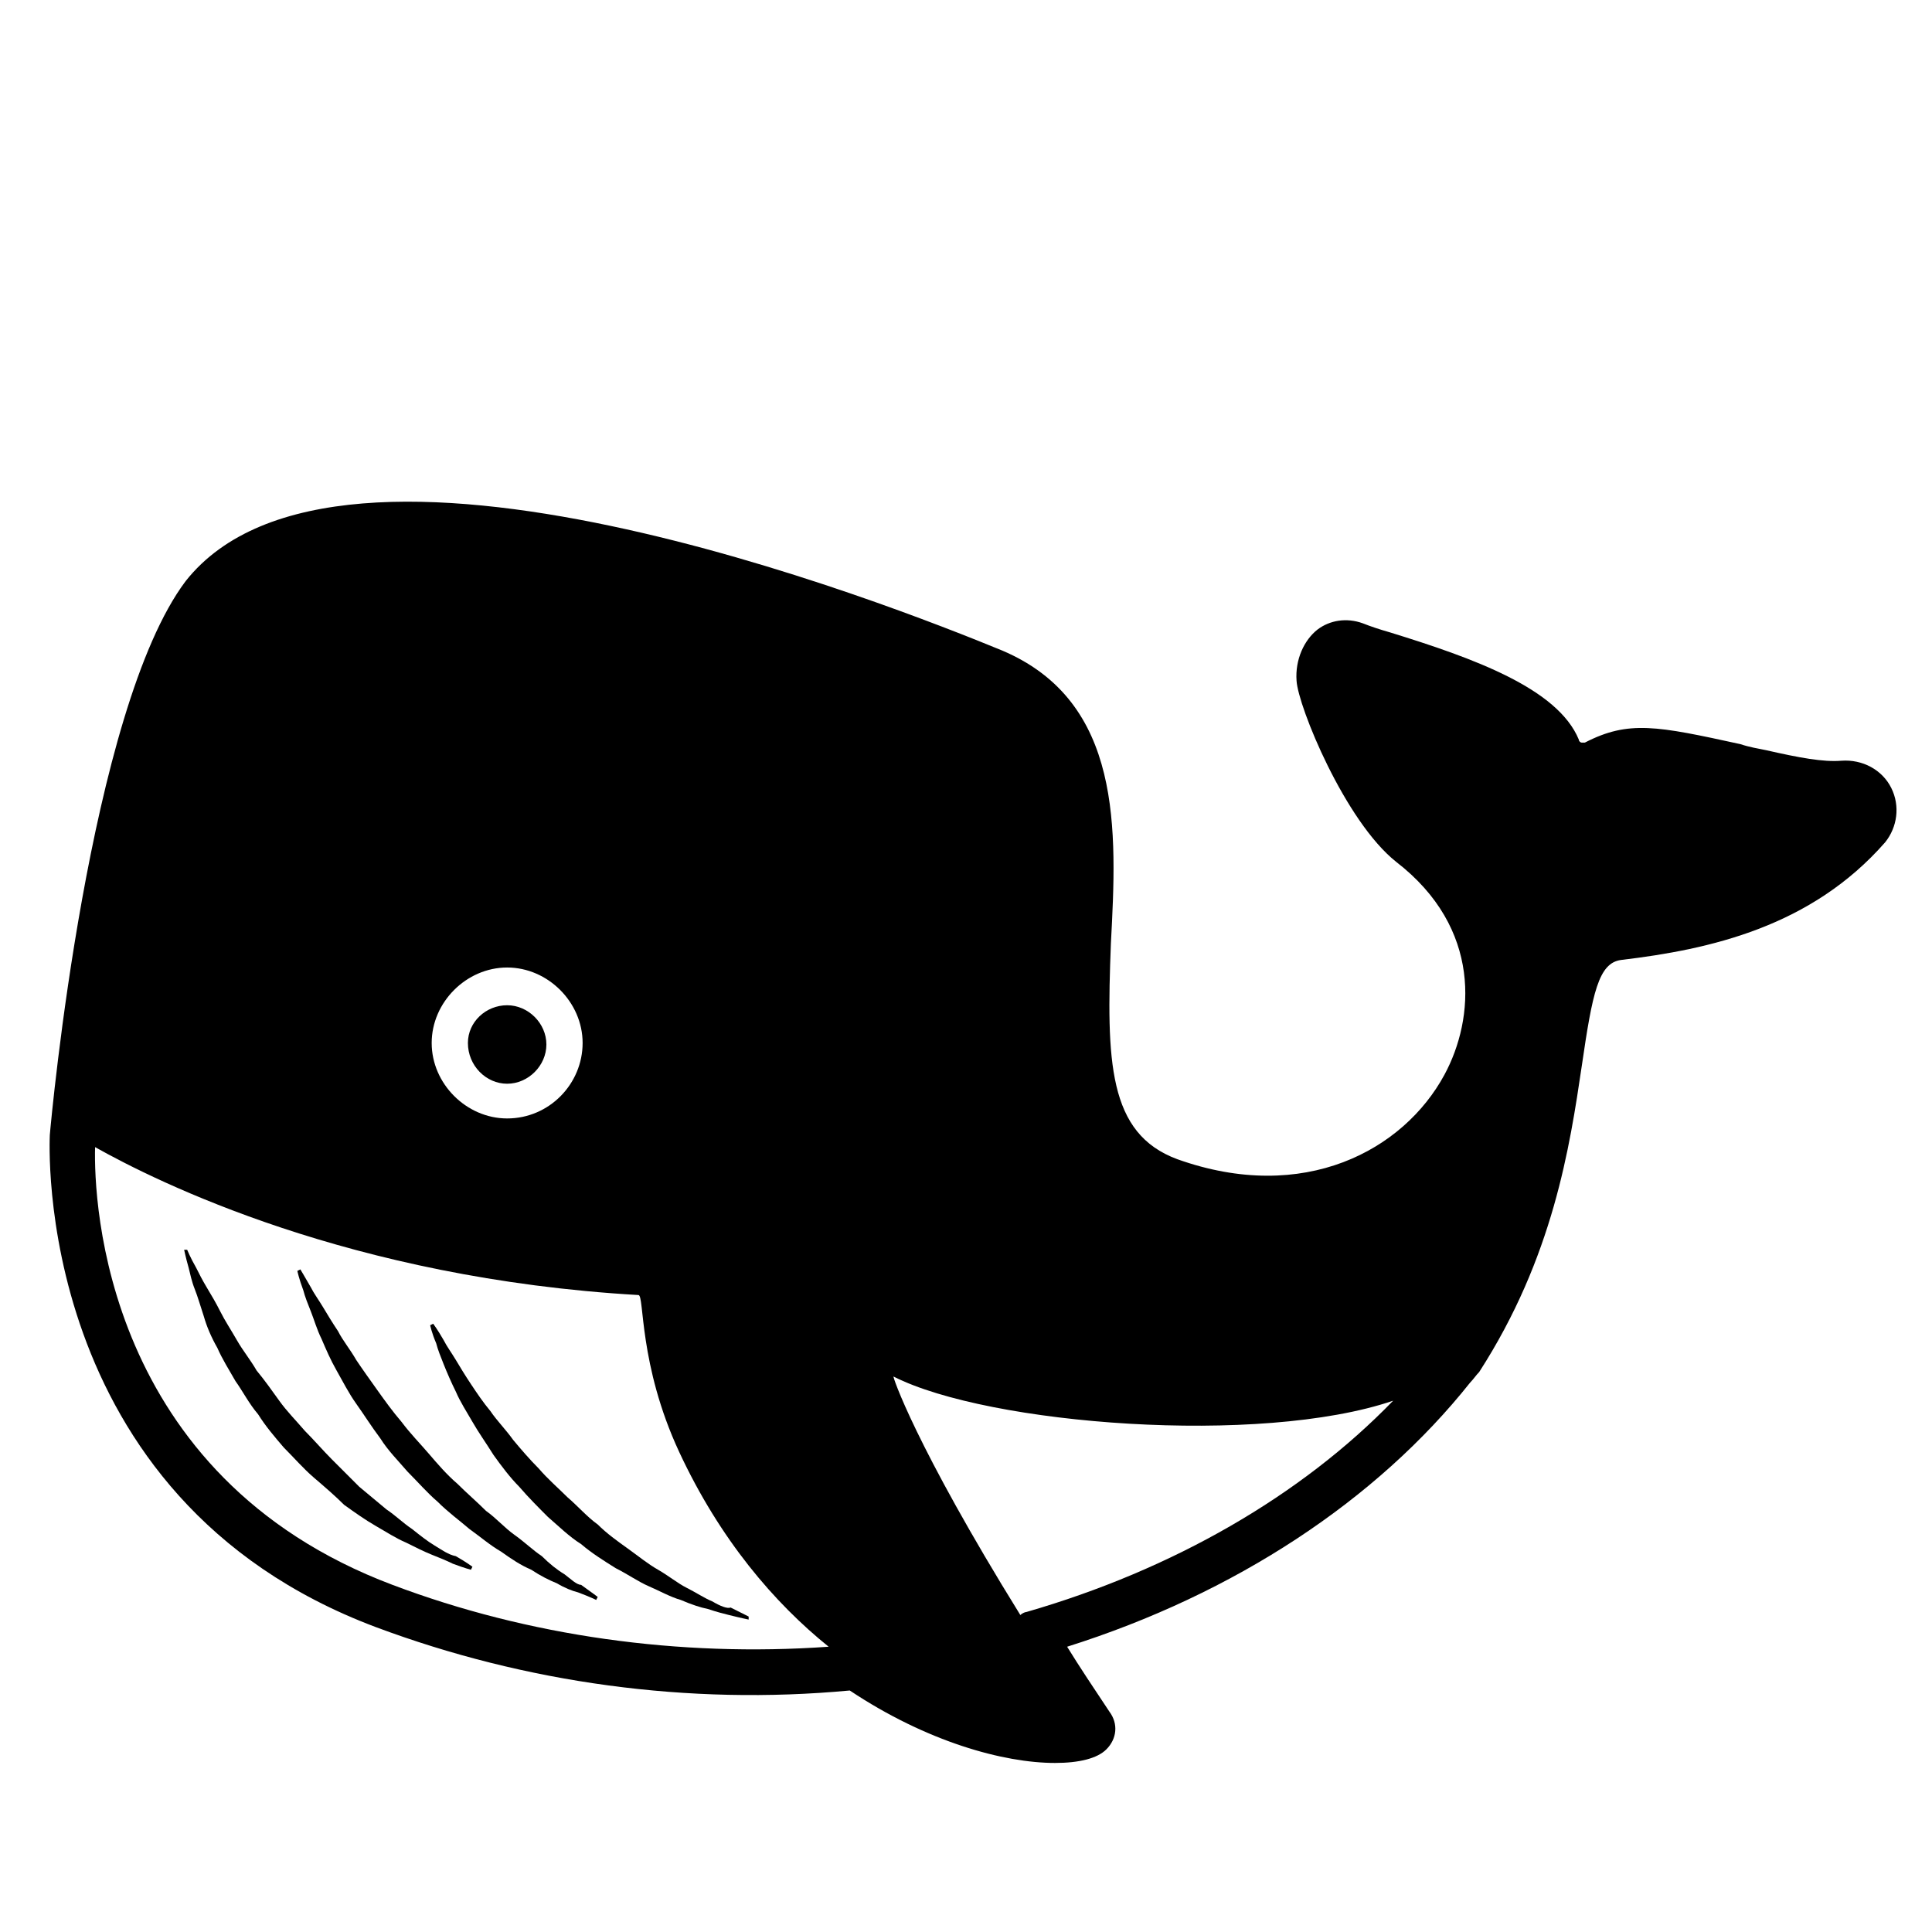 <svg width="128" height="128" xmlns="http://www.w3.org/2000/svg">
  <g>
    <path d="M125.3,52.2c-0.6-1.2-1.9-1.9-3.3-1.8c-1.2,0.1-2.8-0.2-5-0.7c-0.5-0.1-1.1-0.2-1.7-0.4 c-5.5-1.2-7.4-1.6-10.3-0.1c-0.1,0-0.1,0-0.2,0c-0.1,0-0.2-0.1-0.2-0.2c-1.4-3.4-7-5.4-12.5-7.1c-0.7-0.2-1.3-0.4-1.8-0.6 c-1.1-0.4-2.2-0.2-3,0.4c-0.9,0.7-1.5,2-1.4,3.4c0.1,1.7,3.2,9.3,6.6,12c5.7,4.4,5.2,10.4,3.2,14.1c-2.7,5-9.3,8.6-17.7,5.6 c-4.6-1.7-4.7-6.5-4.4-14.3c0.4-7.5,0.8-16-7.2-19.4c-7.3-3-43.9-17.5-54.1-4.6C5.9,47,3.4,74,3.3,75.2c0,0.2-1.3,24,21.6,32.6 c9.9,3.7,20.7,5.2,31.4,4.2c5.1,3.4,10.2,4.8,13.6,4.8c1.6,0,2.8-0.3,3.4-0.9c0.7-0.7,0.8-1.7,0.2-2.5c-1-1.5-2-3-2.8-4.3 c11.1-3.5,20.5-9.7,26.7-17.5c0.2-0.2,0.4-0.5,0.6-0.7c4.9-7.6,6-14.9,6.8-20.3c0.7-4.8,1.1-6.8,2.6-7c5.9-0.7,12.6-2.2,17.5-7.8 C125.7,54.8,125.9,53.4,125.3,52.2z M33.6,64.1c2.7,0,5,2.3,5,5c0,2.7-2.2,5-5,5c-2.7,0-5-2.3-5-5C28.6,66.4,30.9,64.1,33.6,64.1z M26,105C6.9,97.8,6.2,79.6,6.3,76c4.1,2.3,16.9,8.7,36,9.8c0.4,0,0,4.6,2.7,10.4s6.3,10,9.9,12.9C45,109.8,35,108.4,26,105z M68,106.8c-0.1,0-0.3,0.1-0.4,0.2c-7-11.3-8.5-15.9-8.4-15.8c6.3,3.2,24.3,4.6,33.1,1.6C86.2,99.1,77.7,104,68,106.8z"/>
    <path d="M33.6,71.8c1.4,0,2.6-1.2,2.6-2.6c0-1.4-1.2-2.6-2.6-2.6c-1.4,0-2.6,1.1-2.6,2.5C31,70.6,32.2,71.8,33.6,71.8z "/>
    <path d="M28.8,102.4c-0.5-0.3-1-0.7-1.5-1.1c-0.6-0.4-1.1-0.9-1.7-1.3c-0.6-0.5-1.2-1-1.8-1.5 c-0.6-0.6-1.2-1.2-1.8-1.8c-0.6-0.6-1.2-1.3-1.8-1.9c-0.6-0.7-1.2-1.3-1.7-2s-1-1.4-1.5-2c-0.4-0.7-0.9-1.3-1.3-2 c-0.4-0.7-0.8-1.3-1.1-1.9c-0.3-0.6-0.6-1.1-0.9-1.6S13.2,84.4,13,84c-0.4-0.7-0.6-1.2-0.6-1.2h-0.2c0,0,0.1,0.5,0.3,1.2 c0.1,0.4,0.2,0.9,0.4,1.4c0.2,0.5,0.4,1.2,0.6,1.8c0.2,0.7,0.5,1.4,0.9,2.1c0.3,0.7,0.8,1.5,1.2,2.2c0.5,0.7,0.9,1.5,1.5,2.2 c0.5,0.8,1.1,1.5,1.7,2.2c0.7,0.7,1.3,1.4,2,2c0.7,0.6,1.4,1.2,2,1.8c0.7,0.5,1.4,1,2.1,1.4c0.7,0.4,1.3,0.8,2,1.1 c0.6,0.3,1.2,0.6,1.7,0.8s1,0.4,1.4,0.6c0.8,0.3,1.2,0.4,1.2,0.4l0.1-0.2c0,0-0.4-0.3-1.1-0.7C29.7,103,29.3,102.7,28.8,102.4z"/>
    <path d="M37.4,104.3c-0.5-0.3-1-0.7-1.5-1.2c-0.6-0.4-1.1-0.9-1.8-1.4c-0.7-0.5-1.2-1.1-1.9-1.6 c-0.6-0.6-1.3-1.2-1.9-1.8c-0.7-0.6-1.3-1.3-1.9-2c-0.6-0.7-1.2-1.3-1.8-2.1c-0.6-0.7-1.1-1.4-1.6-2.1c-0.5-0.7-1-1.4-1.4-2 c-0.4-0.7-0.9-1.3-1.2-1.9c-0.4-0.6-0.7-1.1-1-1.6c-0.3-0.5-0.6-0.9-0.8-1.3c-0.4-0.7-0.7-1.2-0.7-1.2l-0.2,0.1 c0,0,0.1,0.5,0.4,1.3c0.1,0.4,0.3,0.9,0.5,1.4c0.2,0.5,0.4,1.2,0.7,1.8c0.3,0.7,0.6,1.4,1,2.1c0.4,0.7,0.8,1.5,1.3,2.2 s1,1.5,1.6,2.3c0.5,0.8,1.2,1.5,1.8,2.2c0.7,0.7,1.3,1.4,2,2c0.7,0.7,1.4,1.2,2.1,1.8c0.7,0.5,1.4,1.1,2.1,1.5 c0.7,0.5,1.3,0.9,2,1.2c0.6,0.4,1.2,0.7,1.7,0.9c0.5,0.3,1,0.5,1.4,0.6c0.8,0.3,1.2,0.5,1.2,0.5l0.1-0.2c0,0-0.4-0.3-1.1-0.8 C38.2,105,37.8,104.6,37.4,104.3z"/>
    <path d="M47.2,106.1c-0.5-0.2-1.1-0.6-1.7-0.9c-0.6-0.3-1.2-0.8-1.9-1.2c-0.7-0.4-1.3-0.9-2-1.4c-0.7-0.5-1.4-1-2-1.6 c-0.7-0.5-1.3-1.2-2-1.8c-0.6-0.6-1.3-1.2-1.9-1.9c-0.6-0.6-1.2-1.3-1.7-1.9c-0.5-0.7-1.1-1.3-1.5-1.9c-0.5-0.6-0.9-1.2-1.3-1.8 c-0.4-0.6-0.7-1.1-1-1.6s-0.6-0.9-0.8-1.3c-0.4-0.7-0.7-1.1-0.7-1.1l-0.2,0.1c0,0,0.1,0.5,0.4,1.2c0.1,0.4,0.3,0.9,0.5,1.4 c0.2,0.5,0.5,1.2,0.8,1.8c0.3,0.7,0.7,1.3,1.1,2c0.4,0.7,0.9,1.4,1.4,2.2c0.5,0.7,1.1,1.5,1.7,2.1c0.6,0.7,1.3,1.4,1.9,2 c0.7,0.6,1.4,1.3,2.2,1.8c0.7,0.6,1.5,1.1,2.3,1.6c0.8,0.4,1.5,0.9,2.2,1.2s1.4,0.7,2.1,0.9c0.7,0.3,1.3,0.5,1.8,0.6 c0.6,0.2,1,0.3,1.4,0.4c0.8,0.2,1.3,0.3,1.3,0.3v-0.2c0,0-0.4-0.2-1.2-0.6C48.2,106.6,47.7,106.4,47.2,106.1z"/>
  </g>
</svg>
